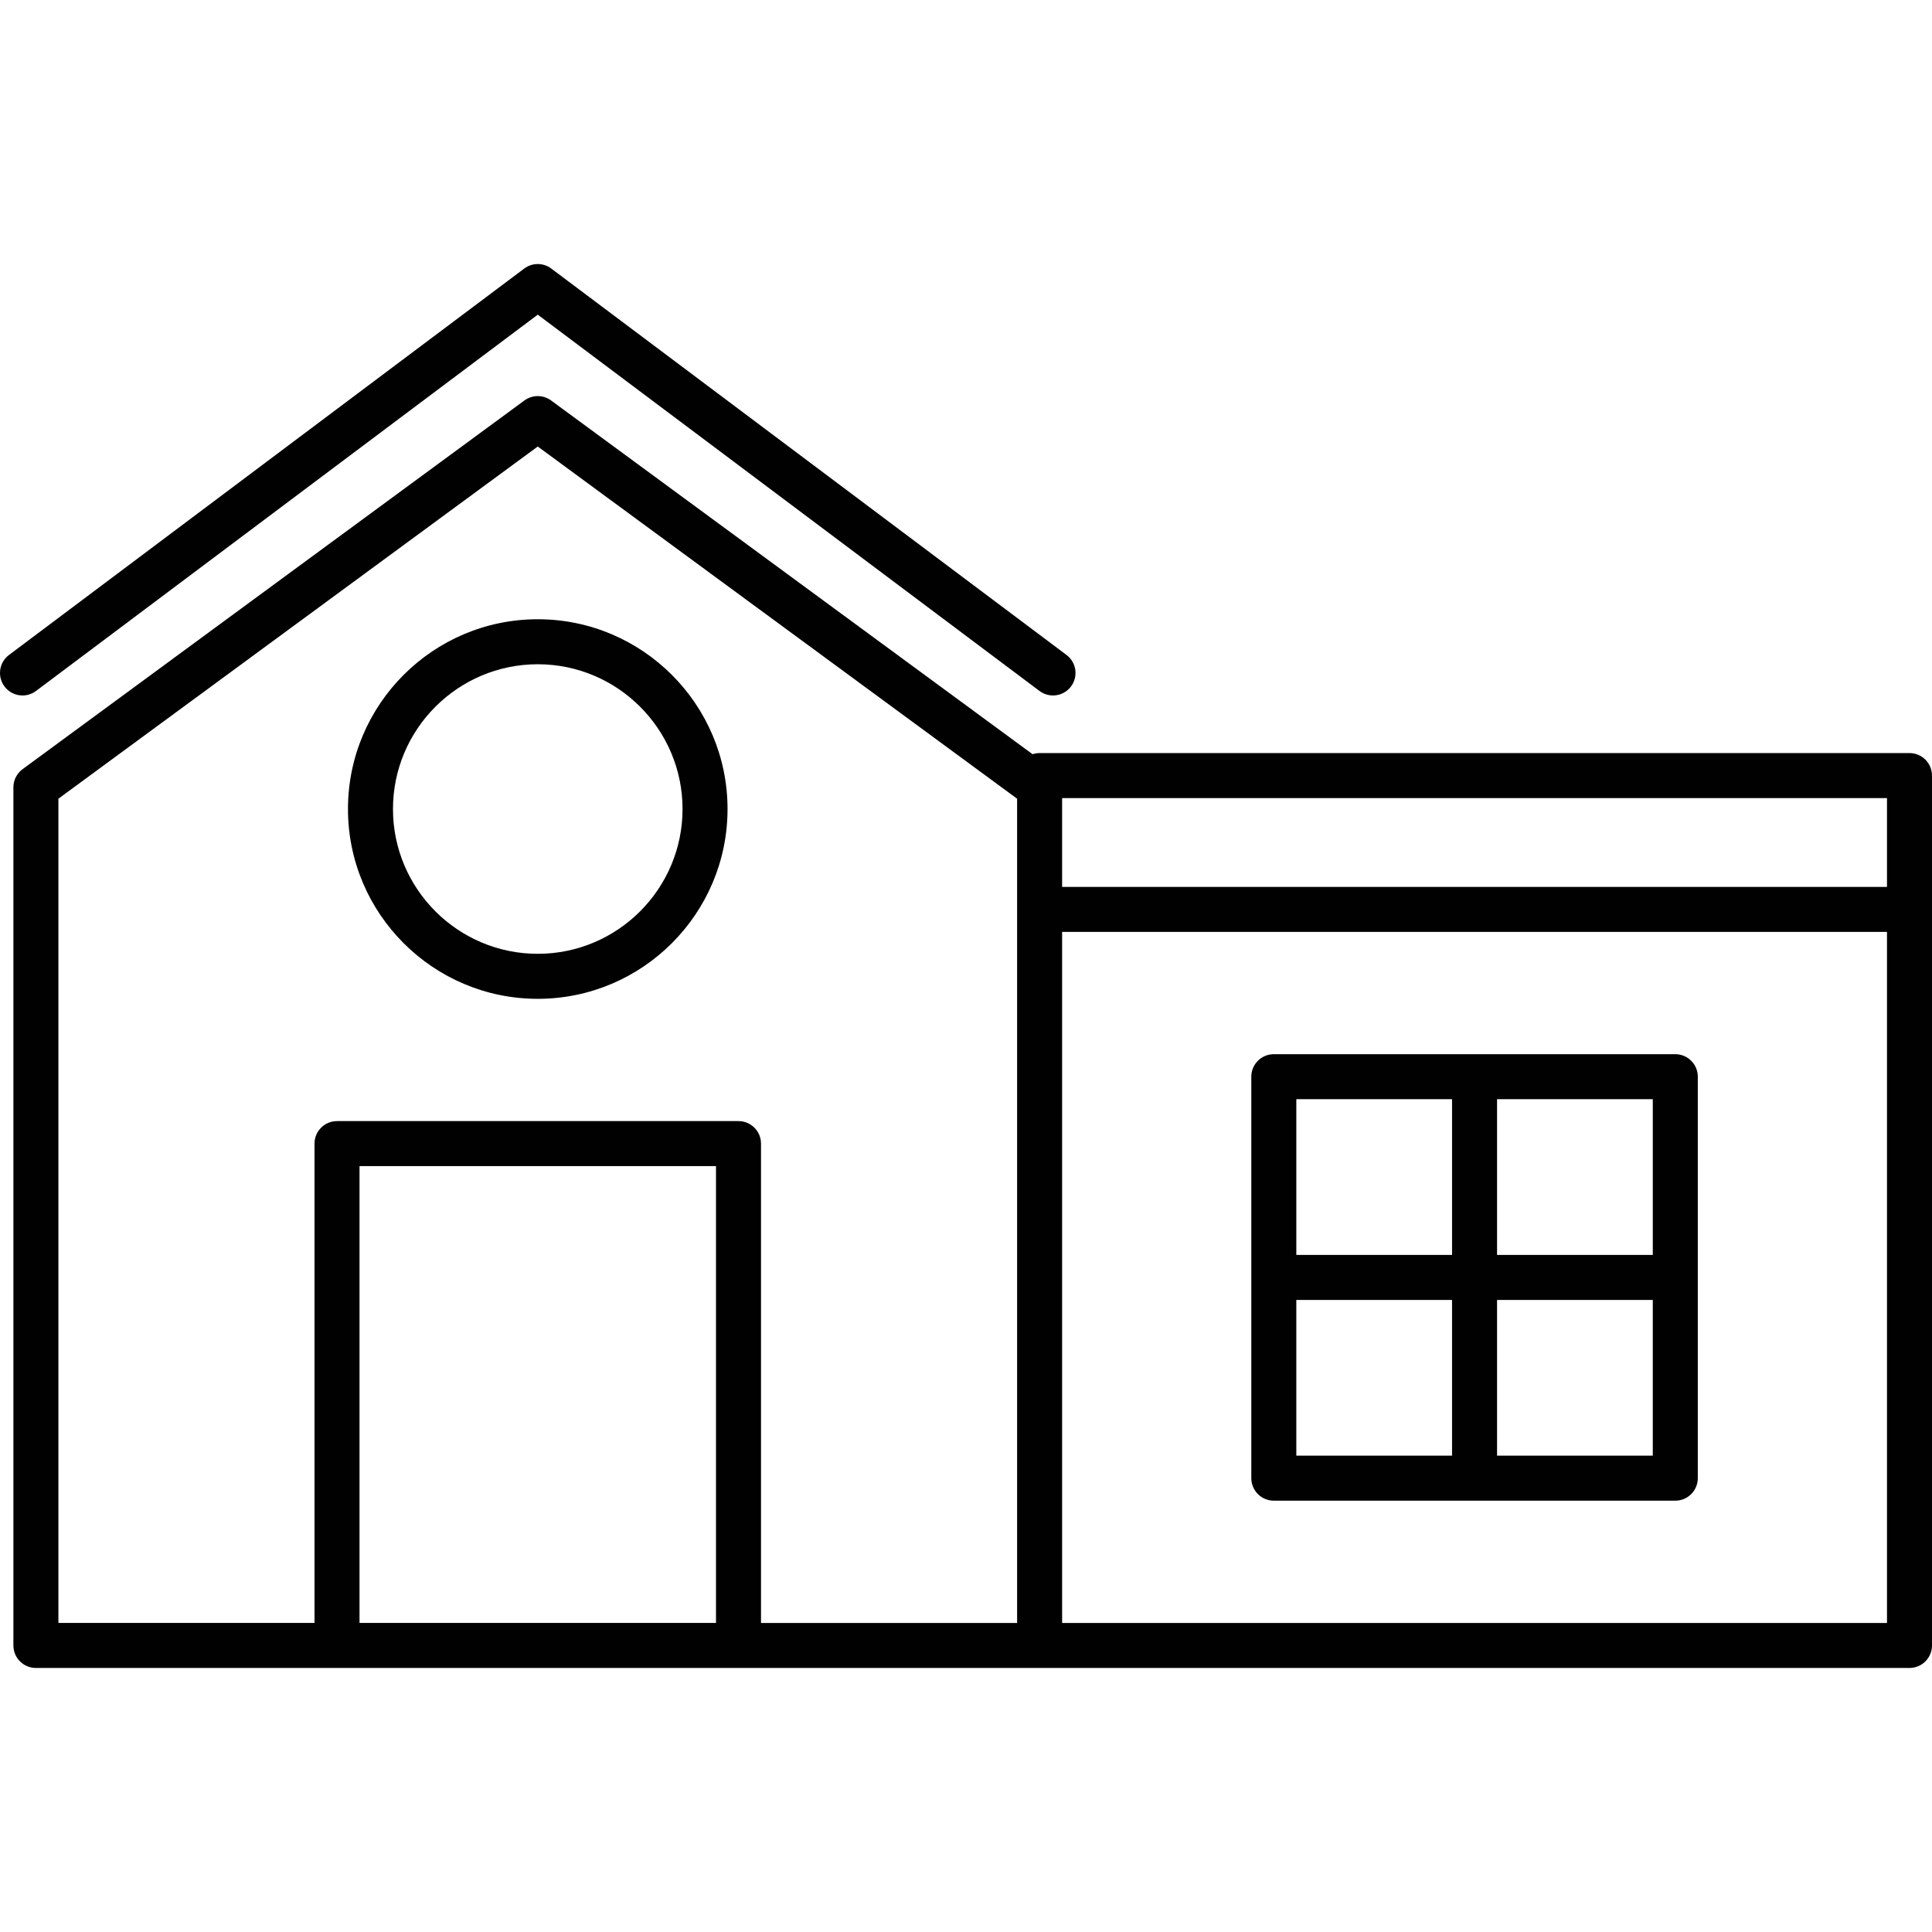<?xml version="1.0" encoding="utf-8"?>
<!-- Generator: Adobe Illustrator 15.1.0, SVG Export Plug-In . SVG Version: 6.00 Build 0)  -->
<!DOCTYPE svg PUBLIC "-//W3C//DTD SVG 1.1//EN" "http://www.w3.org/Graphics/SVG/1.1/DTD/svg11.dtd">
<svg version="1.1" id="Calque_1" xmlns="http://www.w3.org/2000/svg" xmlns:xlink="http://www.w3.org/1999/xlink" x="0px" y="0px"
	 width="512px" height="512px" viewBox="0 0 512 512" enable-background="new 0 0 512 512" xml:space="preserve">
<g>
	<path fill="#010101" d="M506.035,199.572H275.509c-0.653,0-1.279,0.109-1.866,0.302l-127.601-93.748
		c-2.103-1.543-4.962-1.543-7.063,0L5.983,203.839c-1.528,1.123-2.433,2.909-2.433,4.806v227.419c0,3.293,2.67,5.963,5.963,5.963
		h79.799h106.396h79.799h230.526c3.294,0,5.965-2.67,5.965-5.963V241.001v-35.464C512,202.242,509.329,199.572,506.035,199.572
		 M500.071,235.038h-218.6V211.5h218.6V235.038z M15.478,211.664l127.033-93.331l127.033,93.331v29.337v189.1h-67.87V303.066
		c0-3.293-2.671-5.963-5.964-5.963H89.313c-3.293,0-5.964,2.67-5.964,5.963v127.034H15.478V211.664z M95.277,309.03h94.47V430.1
		h-94.47V309.03z M500.071,430.101h-218.6V246.965h218.6V430.101z"/>
	<path fill="#010101" d="M9.542,183.113L142.511,83.39l132.969,99.723c2.635,1.976,6.372,1.442,8.349-1.192s1.442-6.373-1.193-8.35
		L146.088,71.165c-2.12-1.589-5.036-1.589-7.156,0L2.386,173.571c-2.635,1.977-3.169,5.715-1.193,8.35
		c1.171,1.562,2.963,2.385,4.777,2.385C7.213,184.305,8.47,183.917,9.542,183.113"/>
	<path fill="#010101" d="M142.511,264.699c27.732,0,50.295-22.563,50.295-50.296c0-27.732-22.563-50.296-50.295-50.296
		c-27.734,0-50.296,22.564-50.296,50.296C92.215,242.137,114.777,264.699,142.511,264.699 M142.511,176.034
		c21.156,0,38.369,17.213,38.369,38.369s-17.213,38.368-38.369,38.368s-38.369-17.211-38.369-38.368
		S121.355,176.034,142.511,176.034"/>
	<path fill="#010101" d="M337.573,397.695h106.397c3.293,0,5.965-2.67,5.965-5.965V285.335c0-3.294-2.672-5.964-5.965-5.964H337.573
		c-3.294,0-5.965,2.67-5.965,5.964V391.73C331.608,395.025,334.279,397.695,337.573,397.695 M343.537,344.497h41.271v41.271h-41.271
		V344.497z M396.734,344.497h41.271v41.271h-41.271V344.497z M438.006,332.569h-41.271v-41.271h41.271V332.569z M384.809,332.569
		h-41.271v-41.271h41.271V332.569z"/>
</g>
</svg>
